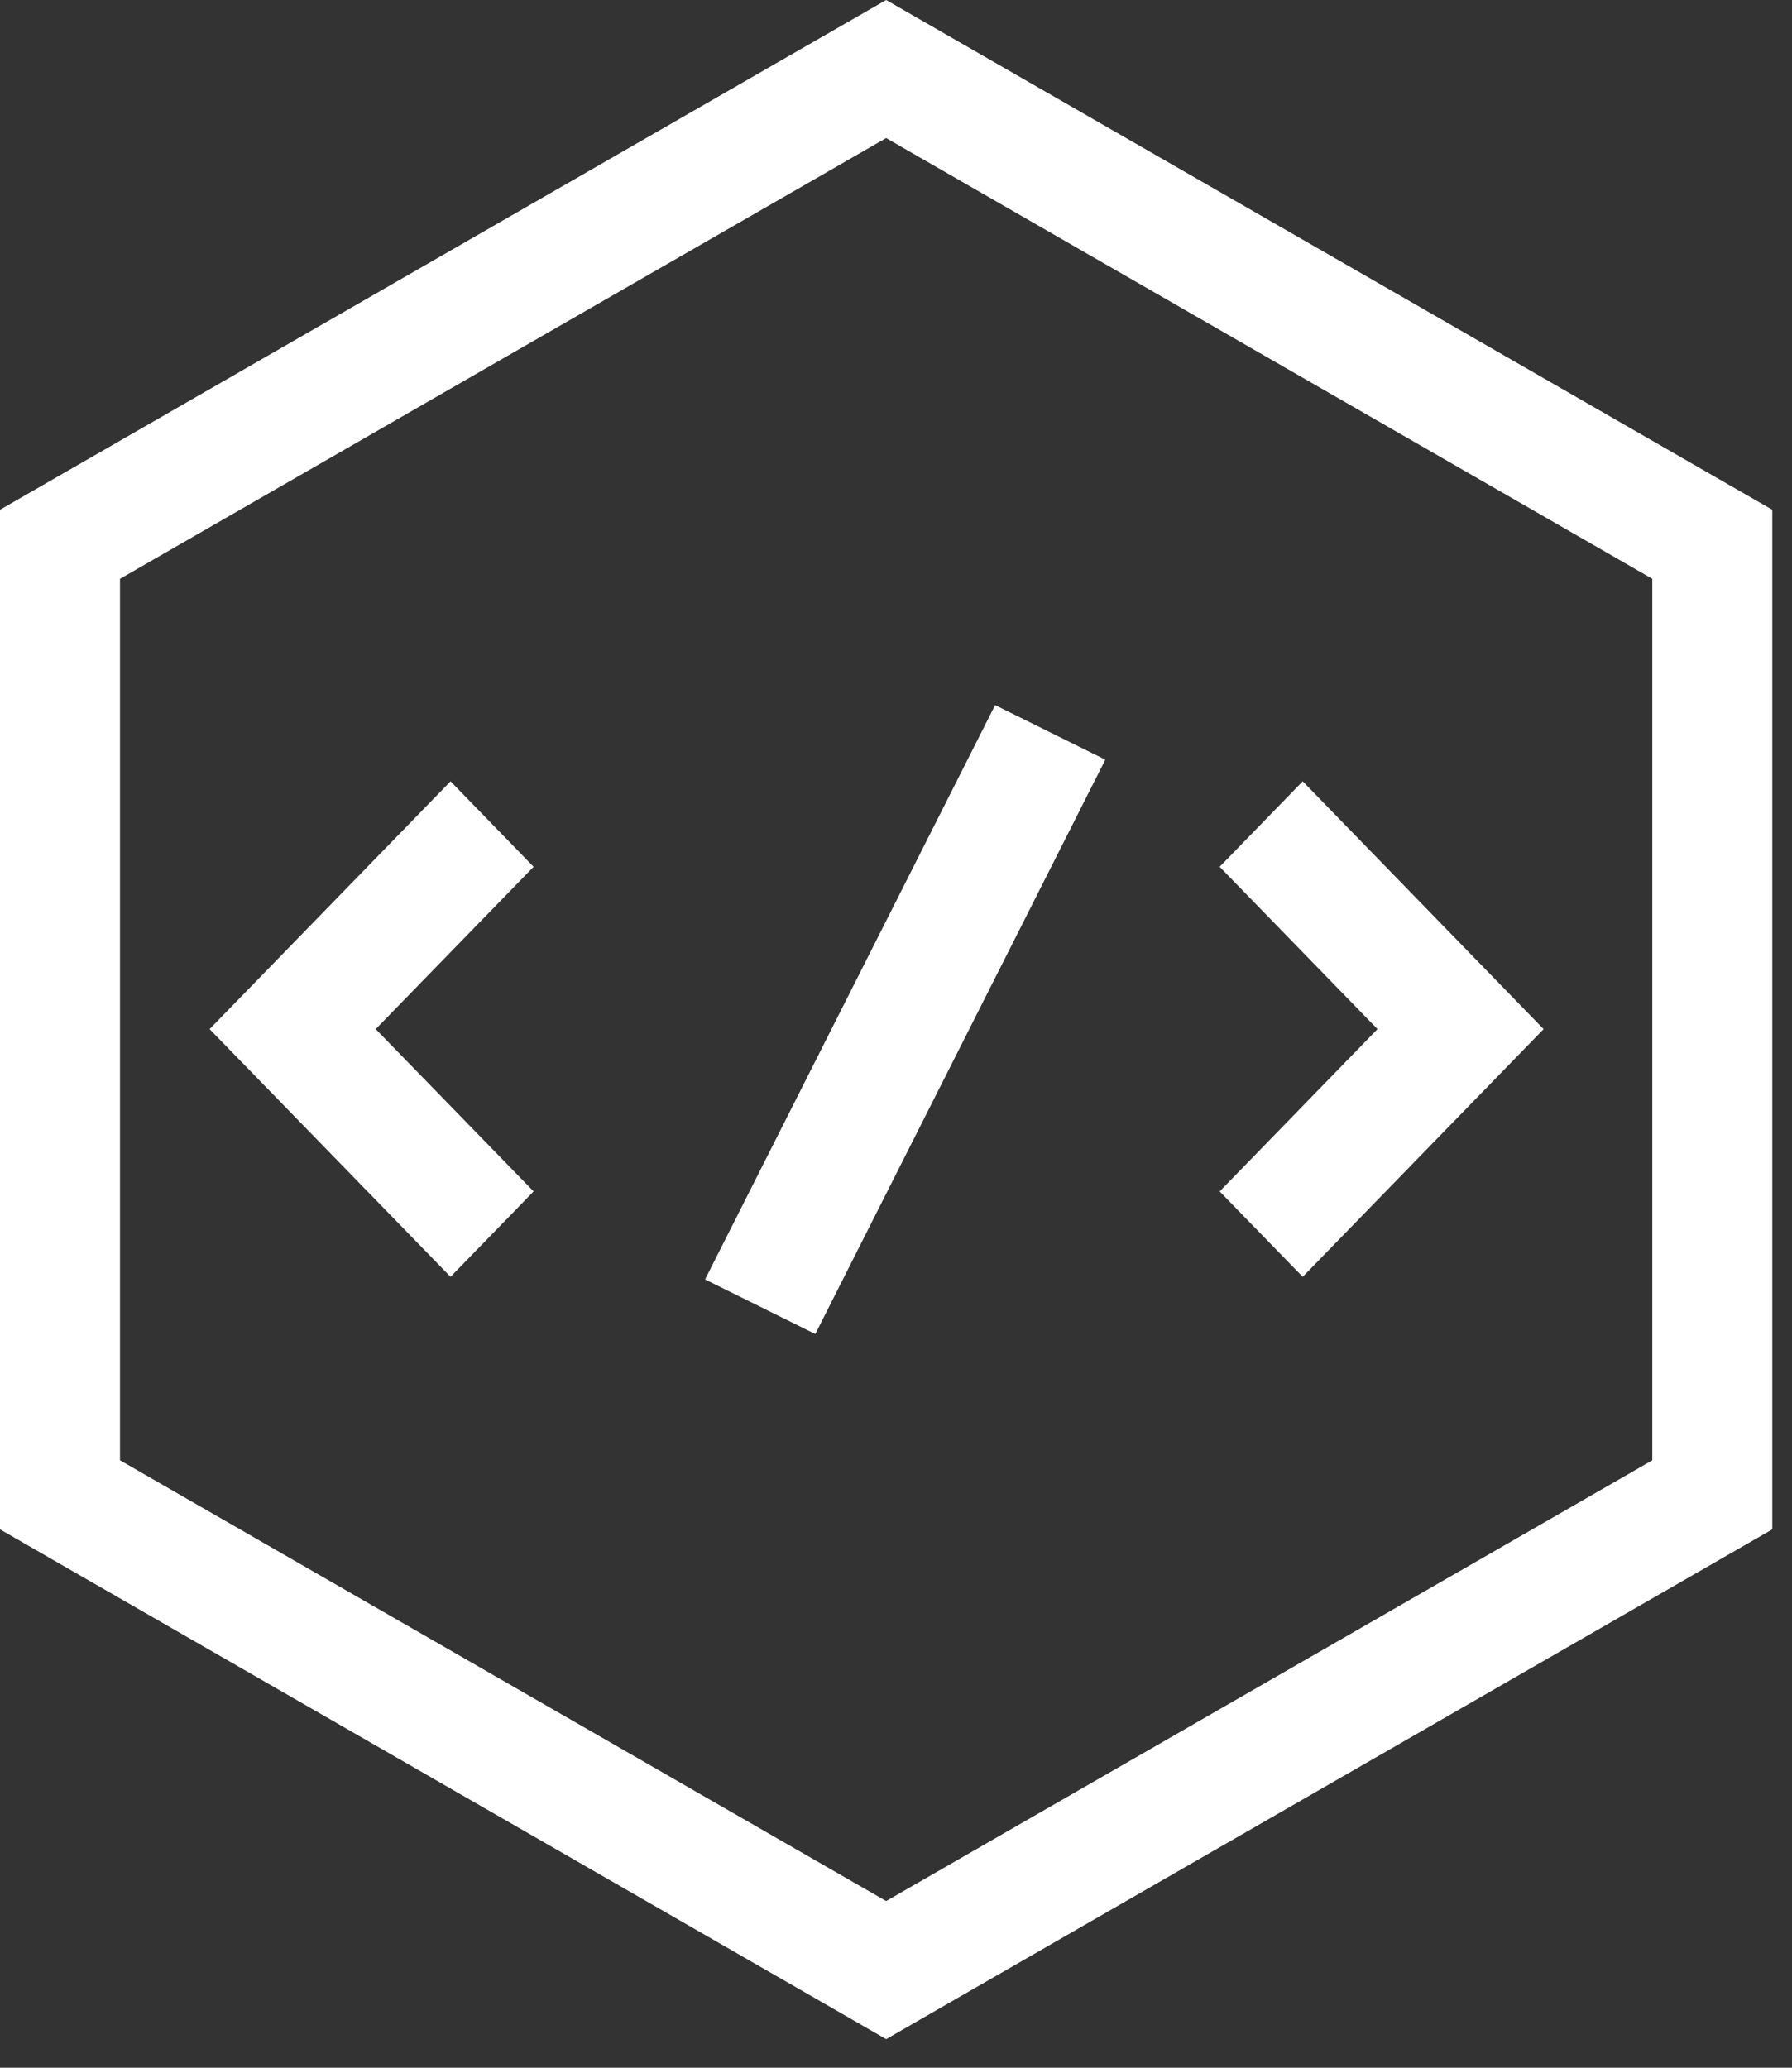 <?xml version="1.0" encoding="UTF-8"?>
<svg width="26px" height="30px" viewBox="0 0 26 30" version="1.1" xmlns="http://www.w3.org/2000/svg" xmlns:xlink="http://www.w3.org/1999/xlink">
    <rect x="0" y="0" width="26" height="30" fill="#333333" stroke="none"/>
    <!-- Generator: Sketch 49.3 (51167) - http://www.bohemiancoding.com/sketch -->
    <title>coding (1)</title>
    <desc>Created with Sketch.</desc>
    <defs></defs>
    <g id="ivory_web_&amp;_mobile" stroke="none" stroke-width="1" fill="none" fill-rule="evenodd">
        <g id="mobile_opened_burger" transform="translate(-154, -252)" fill="#FFFFFF" fill-rule="nonzero">
            <g id="menu_section" transform="translate(117, 0)">
                <g id="for_developers" transform="translate(37, 252)">
                    <g id="coding-(1)">
                        <path d="M12.857,29.585 L0,22.189 L0,7.396 L12.857,0 L25.714,7.396 L25.714,22.189 L12.857,29.585 Z M1.741,21.187 L12.857,27.582 L23.973,21.187 L23.973,8.398 L12.857,2.003 L1.741,8.398 L1.741,21.187 Z" id="Shape"></path>
                        <polygon id="Shape" points="6.537 18.525 3.041 14.931 6.537 11.336 7.742 12.576 5.451 14.931 7.742 17.286"></polygon>
                        <polygon id="Shape" points="18.901 18.525 17.696 17.286 19.986 14.931 17.696 12.576 18.901 11.336 22.396 14.931"></polygon>
                        <polygon id="Shape" points="14.438 10.23 16.037 11.022 11.829 19.355 10.23 18.563"></polygon>
                    </g>
                </g>
            </g>
        </g>
    </g>
</svg>